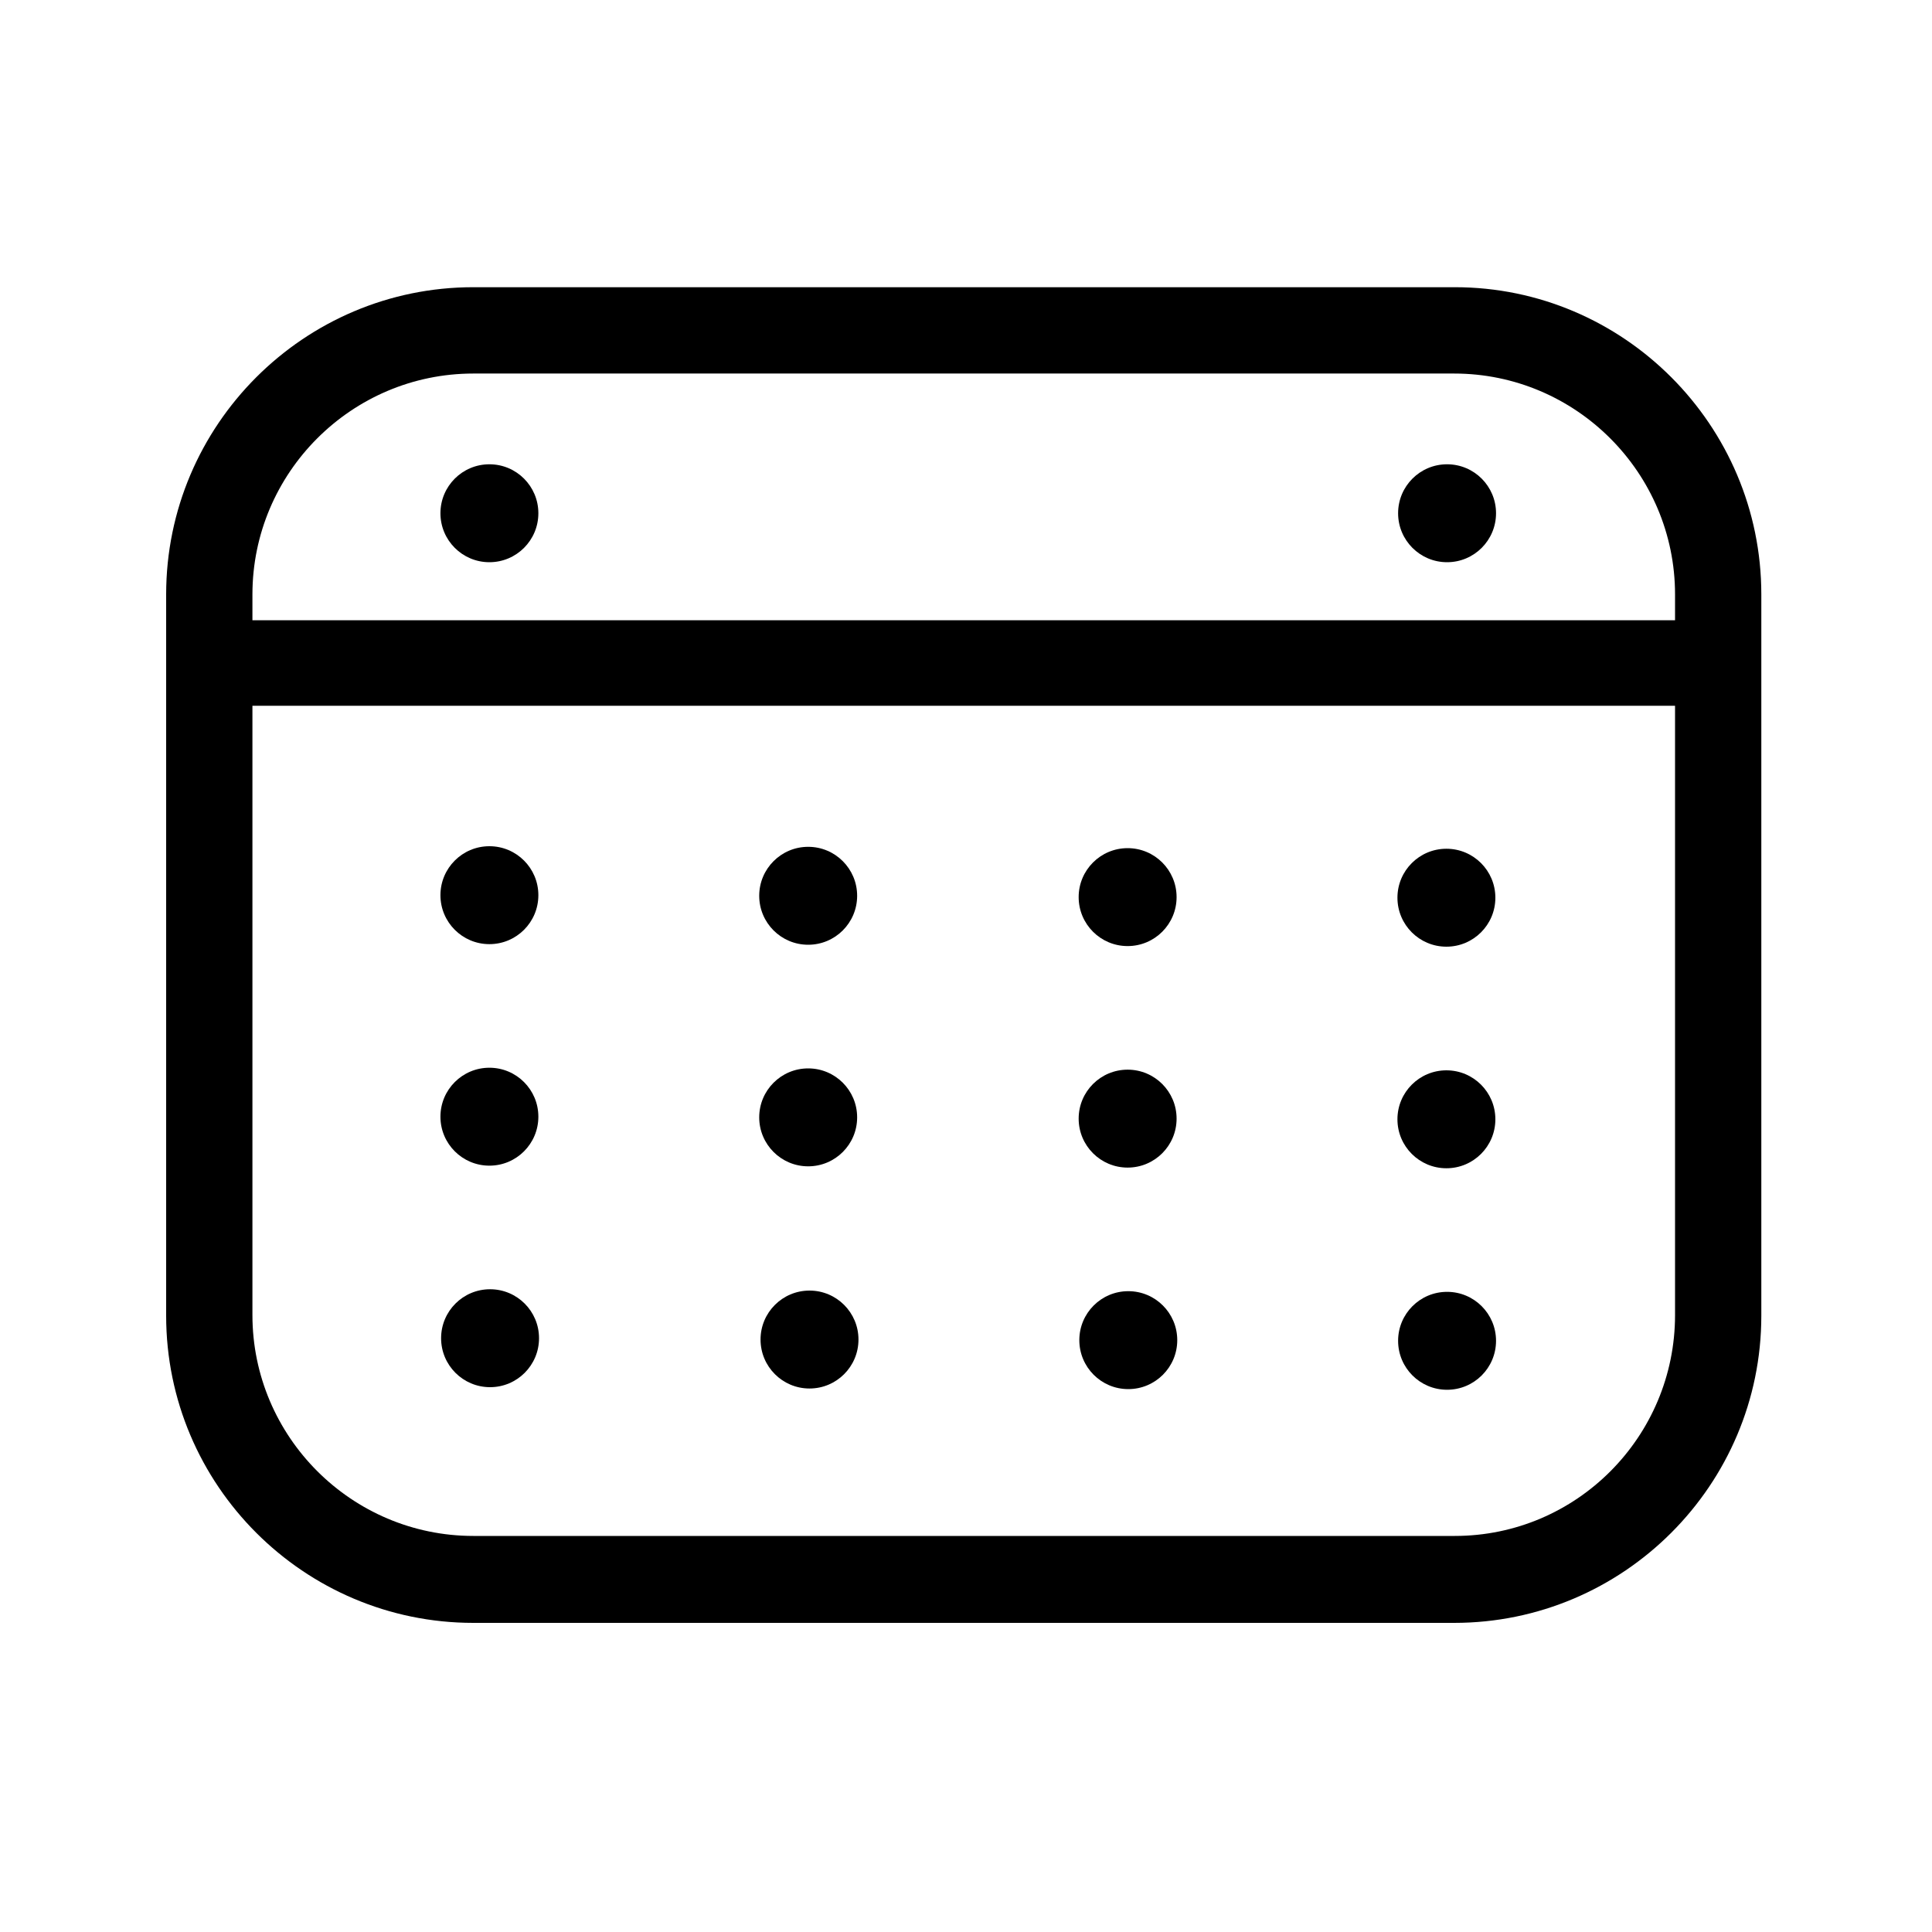 <?xml version="1.0" encoding="utf-8"?>
<!-- Generated by IcoMoon.io -->
<!DOCTYPE svg PUBLIC "-//W3C//DTD SVG 1.1//EN" "http://www.w3.org/Graphics/SVG/1.1/DTD/svg11.dtd">
<svg version="1.1" xmlns="http://www.w3.org/2000/svg" xmlns:xlink="http://www.w3.org/1999/xlink" width="32" height="32" viewBox="0 0 32 32">
<path d="M24.096 4.757h-16.256c-2.805 0-5.088 2.283-5.088 5.088v11.947c0 2.805 2.283 5.088 5.088 5.088h16.245c2.805 0 5.088-2.283 5.088-5.088v-11.947c0-2.805-2.283-5.088-5.077-5.088zM7.84 6.187h16.245c2.016 0 3.659 1.643 3.659 3.659v0.427h-23.563v-0.427c0-2.016 1.643-3.659 3.659-3.659zM24.096 25.44h-16.256c-2.016 0-3.659-1.643-3.659-3.659v-10.091h23.563v10.091c0 2.016-1.632 3.659-3.648 3.659z"></path>
<path d="M8.917 8.501c0 0.448-0.363 0.811-0.811 0.811s-0.811-0.363-0.811-0.811c0-0.448 0.363-0.811 0.811-0.811s0.811 0.363 0.811 0.811z"></path>
<path d="M8.917 14.827c0 0.448-0.363 0.811-0.811 0.811s-0.811-0.363-0.811-0.811c0-0.448 0.363-0.811 0.811-0.811s0.811 0.363 0.811 0.811z"></path>
<path d="M14.197 14.837c0 0.448-0.363 0.811-0.811 0.811s-0.811-0.363-0.811-0.811c0-0.448 0.363-0.811 0.811-0.811s0.811 0.363 0.811 0.811z"></path>
<path d="M8.917 18.496c0 0.448-0.363 0.811-0.811 0.811s-0.811-0.363-0.811-0.811c0-0.448 0.363-0.811 0.811-0.811s0.811 0.363 0.811 0.811z"></path>
<path d="M14.197 18.507c0 0.448-0.363 0.811-0.811 0.811s-0.811-0.363-0.811-0.811c0-0.448 0.363-0.811 0.811-0.811s0.811 0.363 0.811 0.811z"></path>
<path d="M8.928 22.165c0 0.448-0.363 0.811-0.811 0.811s-0.811-0.363-0.811-0.811c0-0.448 0.363-0.811 0.811-0.811s0.811 0.363 0.811 0.811z"></path>
<path d="M14.219 22.187c0 0.448-0.363 0.811-0.811 0.811s-0.811-0.363-0.811-0.811c0-0.448 0.363-0.811 0.811-0.811s0.811 0.363 0.811 0.811z"></path>
<path d="M19.488 14.859c0 0.448-0.363 0.811-0.811 0.811s-0.811-0.363-0.811-0.811c0-0.448 0.363-0.811 0.811-0.811s0.811 0.363 0.811 0.811z"></path>
<path d="M19.488 18.528c0 0.448-0.363 0.811-0.811 0.811s-0.811-0.363-0.811-0.811c0-0.448 0.363-0.811 0.811-0.811s0.811 0.363 0.811 0.811z"></path>
<path d="M19.499 22.197c0 0.448-0.363 0.811-0.811 0.811s-0.811-0.363-0.811-0.811c0-0.448 0.363-0.811 0.811-0.811s0.811 0.363 0.811 0.811z"></path>
<path d="M24.768 14.869c0 0.448-0.363 0.811-0.811 0.811s-0.811-0.363-0.811-0.811c0-0.448 0.363-0.811 0.811-0.811s0.811 0.363 0.811 0.811z"></path>
<path d="M24.768 18.539c0 0.448-0.363 0.811-0.811 0.811s-0.811-0.363-0.811-0.811c0-0.448 0.363-0.811 0.811-0.811s0.811 0.363 0.811 0.811z"></path>
<path d="M24.779 22.208c0 0.448-0.363 0.811-0.811 0.811s-0.811-0.363-0.811-0.811c0-0.448 0.363-0.811 0.811-0.811s0.811 0.363 0.811 0.811z"></path>
<path d="M24.779 8.501c0 0.448-0.363 0.811-0.811 0.811s-0.811-0.363-0.811-0.811c0-0.448 0.363-0.811 0.811-0.811s0.811 0.363 0.811 0.811z"></path>
</svg>

